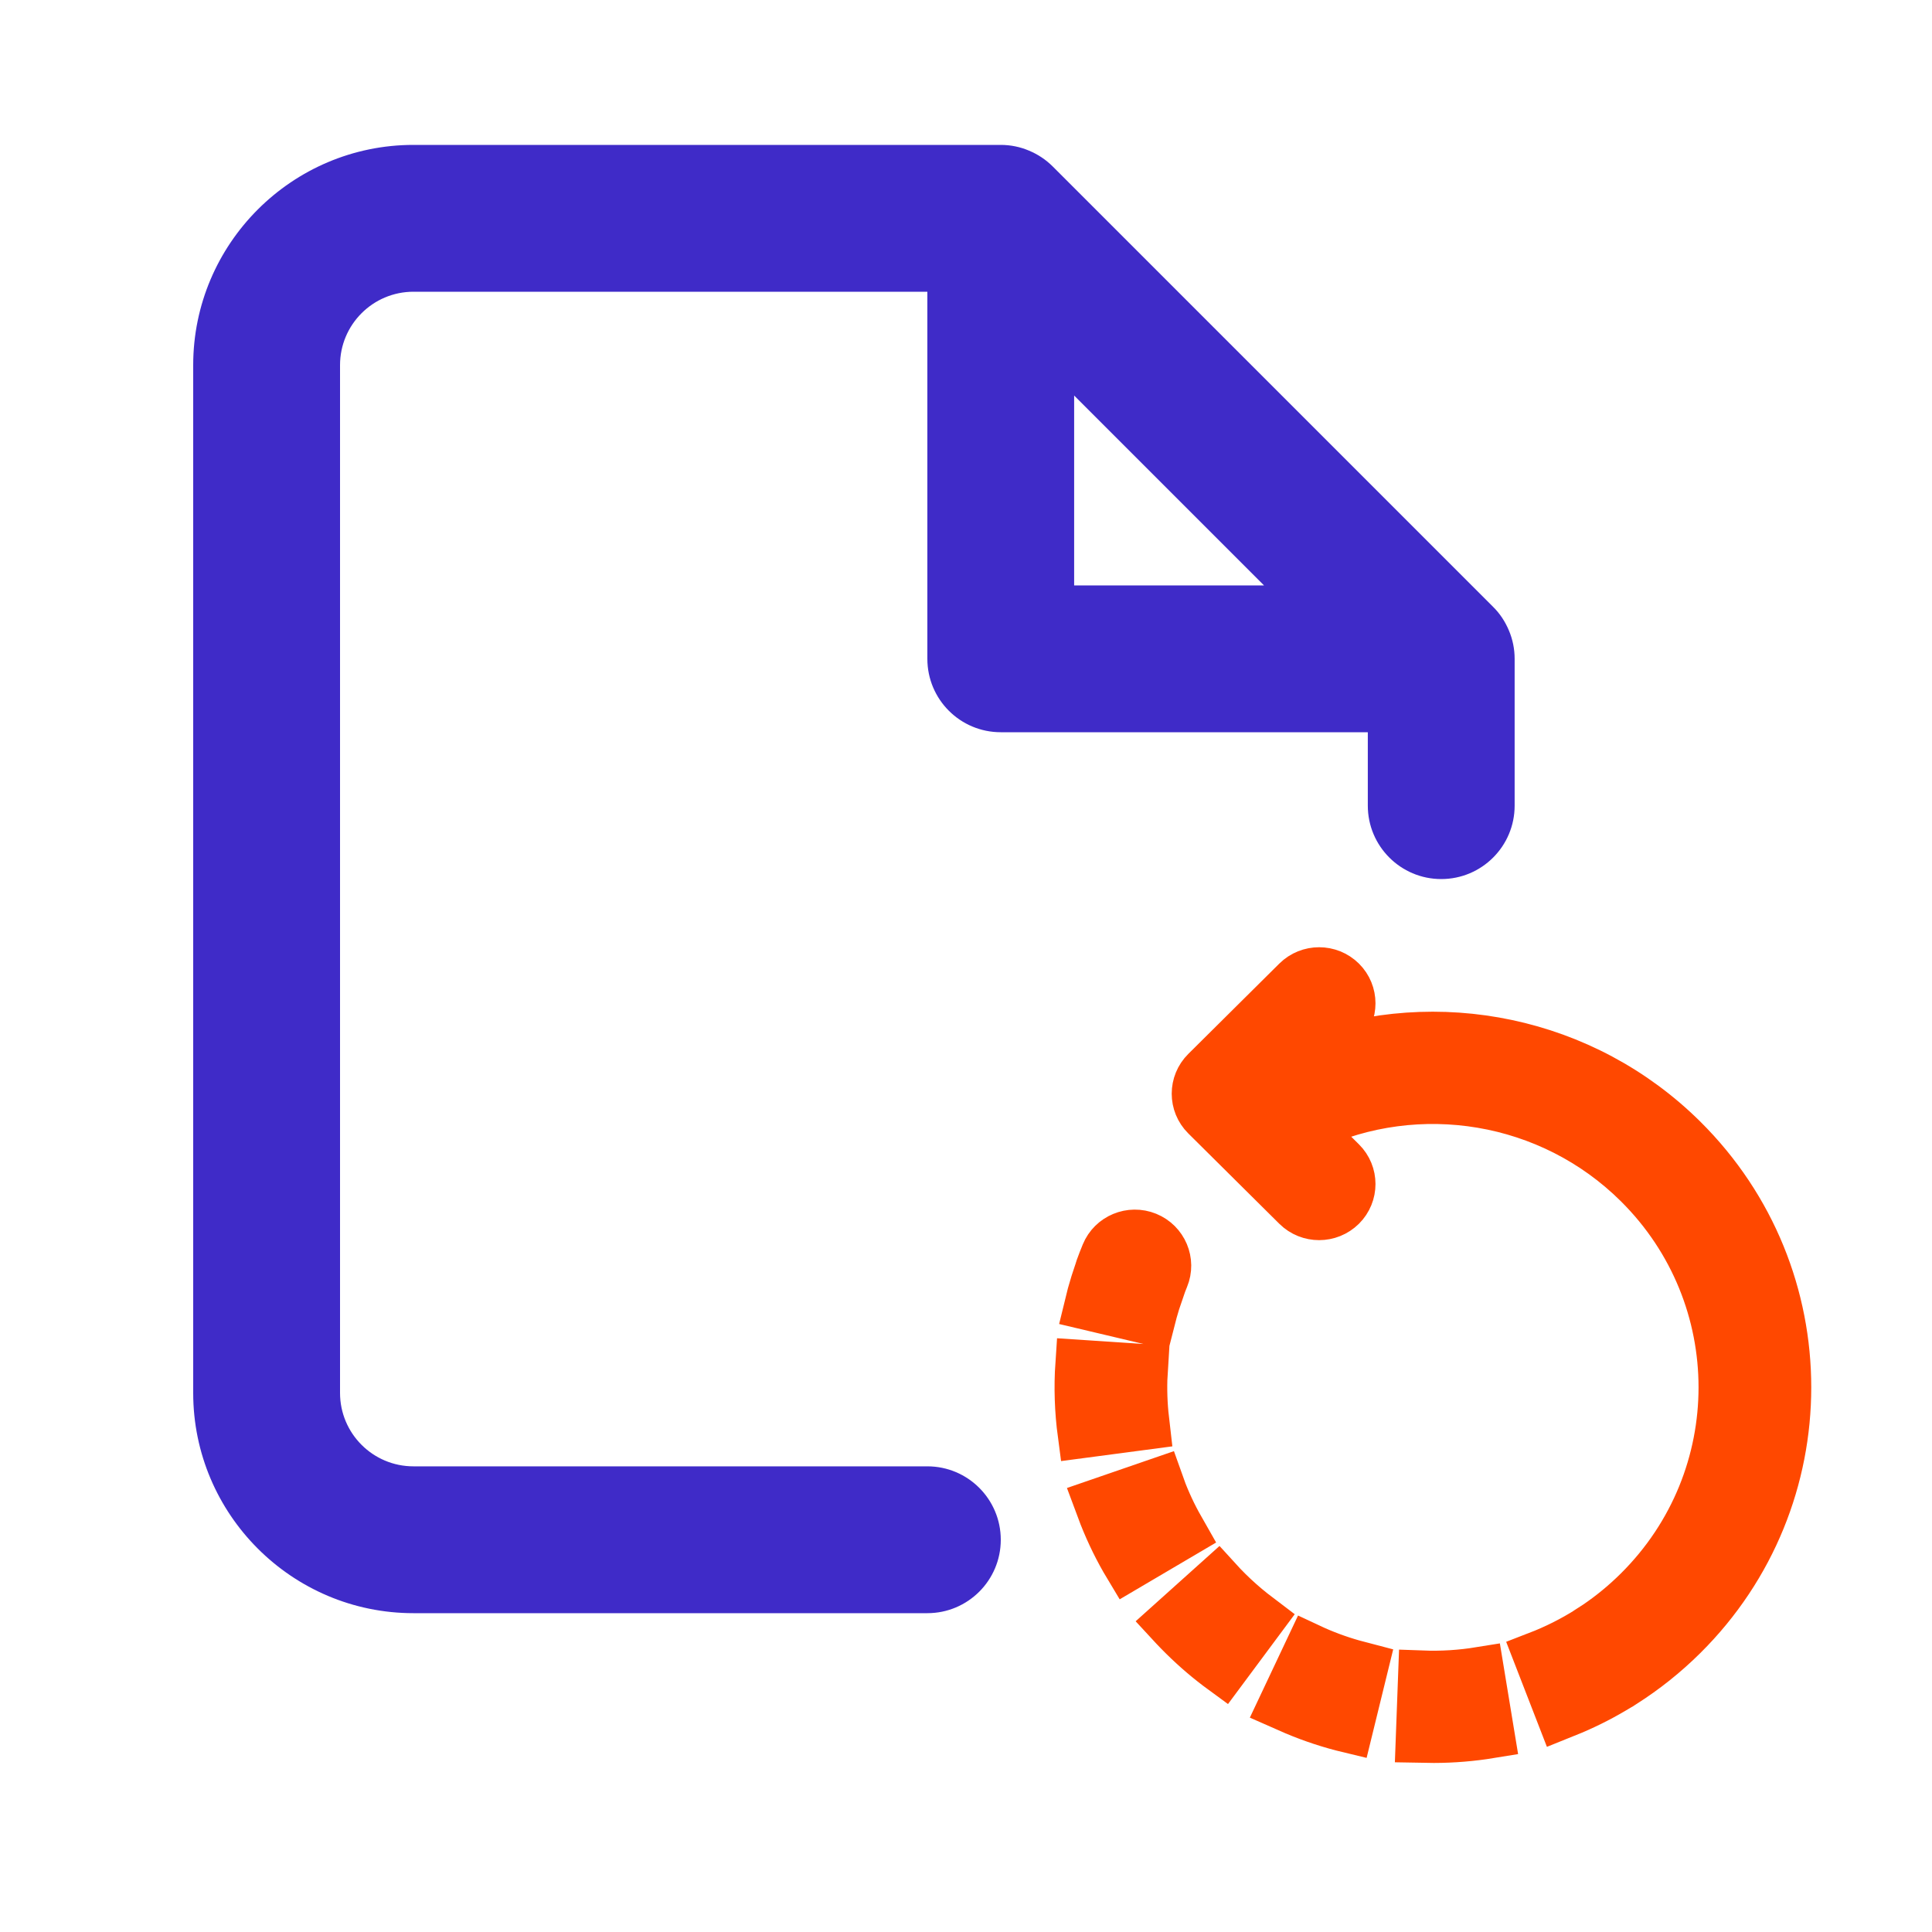 <svg width="20" height="20" viewBox="0 0 40 40" fill="none" xmlns="http://www.w3.org/2000/svg">
    <path fill-rule="evenodd" clip-rule="evenodd" d="M20.72 3C20.923 3 21.122 3.041 21.305 3.119C21.49 3.196 21.654 3.306 21.794 3.445L30.914 12.565C31.054 12.703 31.163 12.869 31.241 13.055C31.318 13.237 31.359 13.436 31.359 13.64V16.68C31.359 17.519 30.679 18.2 29.839 18.2C29 18.2 28.319 17.519 28.319 16.68V15.16H20.72C19.879 15.16 19.2 14.48 19.2 13.64V6.04H8.56C7.721 6.04 7.04 6.721 7.04 7.56V28.839C7.04 29.678 7.721 30.359 8.56 30.359H19.2C20.039 30.359 20.72 31.04 20.72 31.879C20.72 32.719 20.039 33.399 19.2 33.399H8.56C6.046 33.399 4 31.353 4 28.839V7.56C4 5.046 6.046 3 8.56 3H20.72ZM22.239 8.189V12.12H26.17L22.239 8.189Z" fill="#3F2BC8"/>
    <path fill-rule="evenodd" clip-rule="evenodd" d="M30.641 34.598L30.856 35.904C30.471 35.967 30.081 35.999 29.691 36L29.398 35.995L29.447 34.672C29.846 34.687 30.246 34.662 30.641 34.598ZM27.114 34.112C27.404 34.248 27.703 34.359 28.01 34.446L28.242 34.507L27.927 35.793C27.547 35.702 27.176 35.58 26.816 35.429L26.548 35.311L27.114 34.112ZM27.783 20.305C28.043 20.563 28.043 20.982 27.783 21.241L27.119 21.898C29.752 20.93 32.788 21.53 34.852 23.578C37.716 26.42 37.716 31.027 34.852 33.869C34.473 34.245 34.058 34.576 33.615 34.857C33.594 34.871 33.572 34.884 33.551 34.898C33.544 34.901 33.536 34.906 33.529 34.91L33.518 34.917C33.211 35.106 32.891 35.271 32.56 35.412L32.31 35.513L31.831 34.278C32.202 34.135 32.559 33.956 32.897 33.742L32.849 33.77L33.057 33.636C33.36 33.43 33.645 33.195 33.91 32.932C36.252 30.608 36.252 26.839 33.91 24.515C32.096 22.715 29.362 22.282 27.108 23.338C27.099 23.342 27.09 23.346 27.081 23.351L27.783 24.047C28.043 24.305 28.043 24.723 27.783 24.982C27.522 25.24 27.1 25.241 26.839 24.982L24.954 23.111C24.694 22.853 24.694 22.434 24.954 22.176L26.839 20.305C27.1 20.047 27.522 20.047 27.783 20.305ZM25.213 32.712C25.282 32.788 25.353 32.861 25.434 32.942C25.594 33.1 25.76 33.247 25.934 33.385L26.11 33.519L25.319 34.584C25.029 34.372 24.753 34.137 24.493 33.88C24.428 33.815 24.367 33.754 24.31 33.693L24.224 33.6L25.213 32.712ZM23.998 30.679C24.103 30.978 24.231 31.268 24.383 31.547L24.501 31.755L23.355 32.43C23.154 32.096 22.983 31.746 22.84 31.386L22.738 31.113L23.998 30.679ZM22.35 28.239L23.68 28.327C23.659 28.644 23.663 28.962 23.693 29.278L23.72 29.514L22.398 29.689C22.334 29.209 22.317 28.723 22.35 28.239ZM23.749 25.593C24.09 25.732 24.253 26.119 24.113 26.457C24.08 26.537 24.048 26.62 24.017 26.708C24.009 26.73 24 26.751 23.99 26.771L23.996 26.774C23.953 26.898 23.914 27.024 23.878 27.153L23.828 27.348L22.531 27.041C22.569 26.882 22.613 26.725 22.661 26.57L22.737 26.34C22.744 26.314 22.752 26.287 22.762 26.26C22.8 26.154 22.839 26.054 22.88 25.955C23.019 25.616 23.409 25.455 23.749 25.593Z" fill="#FF4800" stroke="#FF4800" stroke-height="1.5"/>
</svg>
